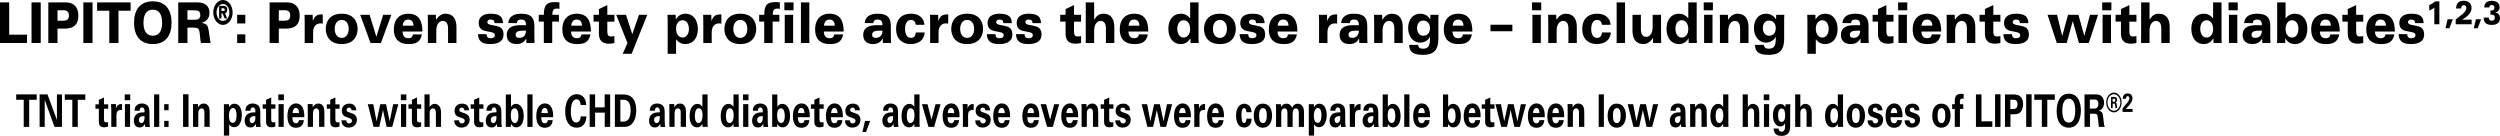 <?xml version="1.0" encoding="utf-8"?>
<!-- Generator: Adobe Illustrator 17.0.0, SVG Export Plug-In . SVG Version: 6.00 Build 0)  -->
<!DOCTYPE svg PUBLIC "-//W3C//DTD SVG 1.1//EN" "http://www.w3.org/Graphics/SVG/1.1/DTD/svg11.dtd">
<svg version="1.1" id="Layer_1" xmlns="http://www.w3.org/2000/svg" xmlns:xlink="http://www.w3.org/1999/xlink" x="0px" y="0px"
	 width="889.437px" height="48.332px" viewBox="0 0 889.437 48.332" enable-background="new 0 0 889.437 48.332"
	 xml:space="preserve">
<g>
	<g>
		<path d="M0,0.855h3.269v11.482h6.35v2.96H0V0.855z"/>
		<path d="M11.218,0.855h3.269v14.443h-3.269V0.855z"/>
		<path d="M17.192,0.855h6.272c2.521,0,4.42,1.44,4.42,4.741c0,2.901-1.416,4.581-4.794,4.581h-2.63v5.121h-3.269V0.855z
			 M20.461,7.376h2.008c1.229,0,2.055-0.4,2.055-1.84c0-1.24-0.639-1.88-1.806-1.88h-2.257V7.376z"/>
		<path d="M29.654,0.855h3.269v14.443h-3.269V0.855z"/>
		<path d="M38.882,3.816h-4.327v-2.96h11.923v2.96H42.15v11.482h-3.269V3.816z"/>
		<path d="M54.364,0.475c4.7,0,6.677,3.241,6.677,7.602s-1.977,7.602-6.677,7.602s-6.677-3.241-6.677-7.602
			S49.664,0.475,54.364,0.475z M54.364,12.718c2.49,0,3.315-2.101,3.315-4.641s-0.825-4.641-3.315-4.641s-3.315,2.1-3.315,4.641
			S51.874,12.718,54.364,12.718z"/>
		<path d="M63.417,0.855h6.863c2.708,0,4.249,1.26,4.249,3.781c0,1.84-1.167,3.121-2.848,3.5v0.04c0.949,0.08,1.836,0.36,2.21,1.26
			c0.544,1.32,0.606,4.361,1.073,5.861h-3.471c-0.357-1.4-0.311-3.481-0.622-4.481c-0.202-0.66-0.7-1-2.008-1h-2.179v5.481h-3.269
			V0.855z M66.686,7.017h2.599c1.494,0,1.977-0.6,1.977-1.7c0-1.4-0.855-1.661-2.428-1.661h-2.147V7.017z"/>
		<path d="M79.318,0c1.903,0,3.443,1.981,3.443,4.43s-1.54,4.43-3.443,4.43c-1.904,0-3.444-1.982-3.444-4.43S77.414,0,79.318,0z
			 M79.318,7.438c1.296,0,2.283-1.341,2.283-3.008s-0.987-3.008-2.283-3.008c-1.297,0-2.284,1.341-2.284,3.008
			S78.021,7.438,79.318,7.438z M77.958,2.063h1.351c0.988,0,1.55,0.327,1.55,1.422c0,0.863-0.417,1.189-0.779,1.236l0.726,1.842
			h-0.897l-0.698-1.784h-0.417v1.784h-0.834V2.063z M78.792,3.917h0.644c0.354,0,0.535-0.14,0.535-0.501
			c0-0.35-0.209-0.49-0.599-0.49h-0.58V3.917z"/>
		<path d="M84.38,5.256h2.896v3.081H84.38V5.256z M84.38,12.218h2.896v3.081H84.38V12.218z"/>
		<path d="M95.925,0.855h6.272c2.521,0,4.42,1.44,4.42,4.741c0,2.901-1.416,4.581-4.794,4.581h-2.63v5.121h-3.269V0.855z
			 M99.193,7.376h2.008c1.229,0,2.055-0.4,2.055-1.84c0-1.24-0.639-1.88-1.806-1.88h-2.257V7.376z"/>
		<path d="M108.403,7.316c0-0.64-0.016-1.38-0.063-2.06h2.896c0.046,0.72,0.062,1.44,0.062,2.16h0.031
			c0.731-1.92,1.541-2.3,3.502-2.3v3.281c-0.218-0.04-0.451-0.08-0.794-0.08c-1.603,0-2.646,1.16-2.646,3.181v3.801h-2.988V7.316z"
			/>
		<path d="M121.566,4.876c4.405,0,5.666,3.021,5.666,5.401s-1.261,5.401-5.666,5.401c-4.404,0-5.665-3.021-5.665-5.401
			S117.162,4.876,121.566,4.876z M121.566,13.478c1.401,0,2.49-1.14,2.49-3.201s-1.089-3.201-2.49-3.201
			c-1.4,0-2.49,1.14-2.49,3.201S120.166,13.478,121.566,13.478z"/>
		<path d="M135.523,15.298h-3.688l-3.688-10.042h3.362l2.381,7.841l2.428-7.841h2.896L135.523,15.298z"/>
		<path d="M143.209,11.217c0.063,1.561,0.778,2.381,2.039,2.381c1.307,0,1.541-0.68,1.696-1.36h3.175
			c-0.622,3.181-2.755,3.44-4.918,3.44c-2.708,0-5.074-1.28-5.074-5.241c0-3.881,2.351-5.562,5.027-5.562
			c3.813,0,5.121,2.42,5.136,6.341H143.209z M147.115,9.137c-0.031-1.641-0.871-2.181-1.93-2.181c-1.385,0-1.79,1.14-1.93,2.181
			H147.115z"/>
		<path d="M152.231,7.316c0-0.64-0.016-1.38-0.063-2.06h2.896c0.03,0.6,0.062,1.2,0.062,1.8h0.031
			c0.778-1.34,1.945-2.181,3.315-2.181c2.848,0,3.922,2.081,3.922,4.701v5.721h-2.988v-5.141c0-1.6-0.545-2.721-1.898-2.721
			c-1.229,0-2.288,1.22-2.288,3.441v4.421h-2.988V7.316z"/>
		<path d="M173.144,12.158c0,0.54,0.14,0.9,0.374,1.14c0.233,0.24,0.591,0.3,0.98,0.3c0.622,0,1.556-0.12,1.556-1.101
			c0-0.7-0.7-0.94-1.307-1.06l-2.07-0.42c-1.494-0.3-2.366-1.22-2.366-2.781c0-2.86,2.553-3.361,4.265-3.361
			c3.394,0,4.312,1.26,4.374,3.361h-2.988c-0.047-0.54-0.203-0.86-0.39-1.02c-0.218-0.18-0.685-0.26-1.058-0.26
			c-0.483,0-1.121,0.26-1.121,0.88c0,0.72,0.731,0.9,1.369,1.04l2.023,0.42c1.713,0.36,2.351,1.34,2.351,3.001
			c0,3.061-3.02,3.38-4.747,3.38c-3.906,0-4.218-2.04-4.327-3.521H173.144z"/>
		<path d="M180.828,8.217c0.155-2.621,2.443-3.341,4.498-3.341c3.051,0,4.793,0.94,4.793,4.341v3.841c0,0.74,0.016,1.5,0.063,2.24
			h-2.895c-0.031-0.34-0.063-1.08-0.063-1.62h-0.031c-0.716,1.52-2.055,2-3.377,2c-2.226,0-3.533-1.16-3.533-3.261
			c0-2.38,1.743-3.46,4.669-3.46h2.179c0-1.601-0.575-2-1.758-2c-1.105,0-1.448,0.56-1.464,1.26H180.828z M185.887,10.917
			c-2.008,0-2.429,0.68-2.429,1.52c0,0.621,0.451,1.041,1.292,1.041c1.945,0,2.381-1.521,2.381-2.561H185.887z"/>
		<path d="M193.478,7.697h-1.805v-2.44h1.805c0-3.881,1.386-4.521,4.249-4.521c0.327,0,0.98,0.06,1.308,0.12v2.28
			c-0.233-0.04-0.514-0.08-0.81-0.08c-1.151,0-1.712,0.34-1.712,2.201h2.351v2.44h-2.397v7.602h-2.988V7.697z"/>
		<path d="M203.156,11.217c0.063,1.561,0.778,2.381,2.039,2.381c1.307,0,1.541-0.68,1.696-1.36h3.175
			c-0.622,3.181-2.755,3.44-4.918,3.44c-2.708,0-5.074-1.28-5.074-5.241c0-3.881,2.351-5.562,5.027-5.562
			c3.813,0,5.121,2.42,5.136,6.341H203.156z M207.063,9.137c-0.031-1.641-0.871-2.181-1.93-2.181c-1.385,0-1.79,1.14-1.93,2.181
			H207.063z"/>
		<path d="M211.168,5.256h1.914V3.216l2.988-1.4v3.441h2.521v2.44h-2.521v3.141c0,1.4,0.141,2.141,1.339,2.141
			c0.28,0,0.716-0.04,1.183-0.12v2.44c-0.28,0.06-1.074,0.24-2.008,0.24c-2.288,0-3.502-1.141-3.502-3.581V7.697h-1.914V5.256z"/>
		<path d="M223.242,15.298l-4.016-10.042h3.486l2.241,6.901l2.396-6.901h2.942l-5.572,13.883h-3.175L223.242,15.298z"/>
		<path d="M237.54,6.917c0-0.62-0.016-1.12-0.063-1.66h2.896c0.046,0.56,0.062,1.1,0.062,1.66c0.686-1.04,1.557-2.041,3.502-2.041
			c2.475,0,4.343,2.021,4.343,5.461c0,3.321-1.806,5.341-4.42,5.341c-1.729,0-2.725-0.9-3.331-1.7v5.161h-2.988V6.917z
			 M242.848,7.197c-1.354,0-2.319,1.22-2.319,3c0,1.94,0.965,3.161,2.319,3.161c1.322,0,2.257-1.26,2.257-3.021
			C245.104,8.717,244.388,7.197,242.848,7.197z"/>
		<path d="M250.22,7.316c0-0.64-0.016-1.38-0.063-2.06h2.896c0.046,0.72,0.062,1.44,0.062,2.16h0.031
			c0.731-1.92,1.541-2.3,3.502-2.3v3.281c-0.218-0.04-0.451-0.08-0.794-0.08c-1.603,0-2.646,1.16-2.646,3.181v3.801h-2.988V7.316z"
			/>
		<path d="M263.385,4.876c4.404,0,5.665,3.021,5.665,5.401s-1.261,5.401-5.665,5.401c-4.405,0-5.666-3.021-5.666-5.401
			S258.979,4.876,263.385,4.876z M263.385,13.478c1.4,0,2.49-1.14,2.49-3.201s-1.09-3.201-2.49-3.201c-1.401,0-2.49,1.14-2.49,3.201
			S261.983,13.478,263.385,13.478z"/>
		<path d="M271.894,7.697h-1.805v-2.44h1.805c0-3.881,1.386-4.521,4.249-4.521c0.327,0,0.98,0.06,1.308,0.12v2.28
			c-0.233-0.04-0.514-0.08-0.81-0.08c-1.151,0-1.712,0.34-1.712,2.201h2.351v2.44h-2.397v7.602h-2.988V7.697z M279.054,0.855h3.268
			v2.8h-3.268V0.855z M279.193,5.256h2.988v10.042h-2.988V5.256z"/>
		<path d="M284.946,0.855h2.988v14.443h-2.988V0.855z"/>
		<path d="M293.085,11.217c0.063,1.561,0.778,2.381,2.039,2.381c1.307,0,1.54-0.68,1.696-1.36h3.175
			c-0.622,3.181-2.755,3.44-4.918,3.44c-2.708,0-5.074-1.28-5.074-5.241c0-3.881,2.351-5.562,5.027-5.562
			c3.813,0,5.12,2.42,5.136,6.341H293.085z M296.991,9.137c-0.031-1.641-0.871-2.181-1.93-2.181c-1.386,0-1.79,1.14-1.93,2.181
			H296.991z"/>
		<path d="M307.647,8.217c0.155-2.621,2.443-3.341,4.498-3.341c3.05,0,4.794,0.94,4.794,4.341v3.841c0,0.74,0.015,1.5,0.062,2.24
			h-2.895c-0.031-0.34-0.063-1.08-0.063-1.62h-0.031c-0.716,1.52-2.054,2-3.377,2c-2.226,0-3.533-1.16-3.533-3.261
			c0-2.38,1.743-3.46,4.669-3.46h2.18c0-1.601-0.576-2-1.759-2c-1.105,0-1.448,0.56-1.464,1.26H307.647z M312.705,10.917
			c-2.007,0-2.428,0.68-2.428,1.52c0,0.621,0.451,1.041,1.292,1.041c1.945,0,2.382-1.521,2.382-2.561H312.705z"/>
		<path d="M328.981,11.538c-0.279,3.261-2.801,4.141-5.104,4.141c-2.319,0-5.059-1.36-5.059-5.361c0-4.021,2.553-5.441,5.261-5.441
			c2.133,0,4.529,0.84,4.81,3.941h-3.082c-0.171-1.24-0.763-1.74-1.728-1.74c-1.339,0-2.085,1.34-2.085,3.181
			c0,1.76,0.622,3.221,2.085,3.221c0.98,0,1.696-0.64,1.728-1.94H328.981z"/>
		<path d="M330.923,7.316c0-0.64-0.016-1.38-0.063-2.06h2.896c0.046,0.72,0.062,1.44,0.062,2.16h0.031
			c0.731-1.92,1.541-2.3,3.502-2.3v3.281c-0.218-0.04-0.451-0.08-0.794-0.08c-1.603,0-2.646,1.16-2.646,3.181v3.801h-2.988V7.316z"
			/>
		<path d="M344.088,4.876c4.404,0,5.665,3.021,5.665,5.401s-1.261,5.401-5.665,5.401c-4.405,0-5.666-3.021-5.666-5.401
			S339.683,4.876,344.088,4.876z M344.088,13.478c1.4,0,2.49-1.14,2.49-3.201s-1.09-3.201-2.49-3.201c-1.401,0-2.49,1.14-2.49,3.201
			S342.687,13.478,344.088,13.478z"/>
		<path d="M354.169,12.158c0,0.54,0.14,0.9,0.374,1.14c0.233,0.24,0.591,0.3,0.98,0.3c0.622,0,1.556-0.12,1.556-1.101
			c0-0.7-0.7-0.94-1.307-1.06l-2.07-0.42c-1.494-0.3-2.366-1.22-2.366-2.781c0-2.86,2.553-3.361,4.265-3.361
			c3.394,0,4.312,1.26,4.374,3.361h-2.988c-0.047-0.54-0.203-0.86-0.39-1.02c-0.218-0.18-0.685-0.26-1.058-0.26
			c-0.483,0-1.121,0.26-1.121,0.88c0,0.72,0.731,0.9,1.369,1.04l2.023,0.42c1.713,0.36,2.351,1.34,2.351,3.001
			c0,3.061-3.02,3.38-4.747,3.38c-3.906,0-4.218-2.04-4.327-3.521H354.169z"/>
		<path d="M364.546,12.158c0,0.54,0.14,0.9,0.374,1.14c0.233,0.24,0.591,0.3,0.98,0.3c0.622,0,1.556-0.12,1.556-1.101
			c0-0.7-0.7-0.94-1.307-1.06l-2.07-0.42c-1.494-0.3-2.366-1.22-2.366-2.781c0-2.86,2.553-3.361,4.265-3.361
			c3.394,0,4.312,1.26,4.374,3.361h-2.988c-0.047-0.54-0.203-0.86-0.39-1.02c-0.218-0.18-0.685-0.26-1.058-0.26
			c-0.483,0-1.121,0.26-1.121,0.88c0,0.72,0.731,0.9,1.369,1.04l2.023,0.42c1.713,0.36,2.351,1.34,2.351,3.001
			c0,3.061-3.02,3.38-4.747,3.38c-3.906,0-4.218-2.04-4.327-3.521H364.546z"/>
		<path d="M377.194,5.256h1.914V3.216l2.988-1.4v3.441h2.521v2.44h-2.521v3.141c0,1.4,0.141,2.141,1.339,2.141
			c0.28,0,0.716-0.04,1.183-0.12v2.44c-0.28,0.06-1.073,0.24-2.008,0.24c-2.288,0-3.502-1.141-3.502-3.581V7.697h-1.914V5.256z"/>
		<path d="M386.281,0.855h2.988v6.121c0.965-1.46,1.852-2.101,3.3-2.101c2.801,0,3.875,2.081,3.875,4.701v5.721h-2.988v-5.141
			c0-1.6-0.545-2.721-1.898-2.721c-1.229,0-2.288,1.22-2.288,3.441v4.421h-2.988V0.855z"/>
		<path d="M401.467,11.217c0.063,1.561,0.778,2.381,2.039,2.381c1.307,0,1.541-0.68,1.696-1.36h3.175
			c-0.622,3.181-2.755,3.44-4.918,3.44c-2.708,0-5.074-1.28-5.074-5.241c0-3.881,2.351-5.562,5.027-5.562
			c3.813,0,5.121,2.42,5.136,6.341H401.467z M405.373,9.137c-0.031-1.641-0.871-2.181-1.93-2.181c-1.385,0-1.79,1.14-1.93,2.181
			H405.373z"/>
		<path d="M426.41,13.638c0,0.62,0.016,1.12,0.063,1.66h-2.895c-0.047-0.56-0.063-1.1-0.063-1.66c-0.686,1.04-1.557,2.04-3.502,2.04
			c-2.475,0-4.343-2.02-4.343-5.461c0-3.321,1.806-5.341,4.421-5.341c1.728,0,2.724,0.9,3.33,1.701V0.855h2.988V13.638z
			 M421.103,13.358c1.354,0,2.319-1.22,2.319-3c0-1.94-0.965-3.161-2.319-3.161c-1.322,0-2.257,1.26-2.257,3.021
			C418.846,11.837,419.563,13.358,421.103,13.358z"/>
		<path d="M434.016,4.876c4.405,0,5.666,3.021,5.666,5.401s-1.261,5.401-5.666,5.401c-4.404,0-5.665-3.021-5.665-5.401
			S429.611,4.876,434.016,4.876z M434.016,13.478c1.401,0,2.49-1.14,2.49-3.201s-1.089-3.201-2.49-3.201
			c-1.4,0-2.49,1.14-2.49,3.201S432.615,13.478,434.016,13.478z"/>
		<path d="M444.098,12.158c0,0.54,0.14,0.9,0.373,1.14c0.234,0.24,0.592,0.3,0.981,0.3c0.622,0,1.556-0.12,1.556-1.101
			c0-0.7-0.7-0.94-1.307-1.06l-2.07-0.42c-1.494-0.3-2.366-1.22-2.366-2.781c0-2.86,2.553-3.361,4.265-3.361
			c3.394,0,4.312,1.26,4.374,3.361h-2.988c-0.047-0.54-0.202-0.86-0.39-1.02c-0.218-0.18-0.685-0.26-1.059-0.26
			c-0.482,0-1.12,0.26-1.12,0.88c0,0.72,0.731,0.9,1.37,1.04l2.022,0.42c1.712,0.36,2.351,1.34,2.351,3.001
			c0,3.061-3.02,3.38-4.747,3.38c-3.906,0-4.218-2.04-4.327-3.521H444.098z"/>
		<path d="M454.507,11.217c0.063,1.561,0.778,2.381,2.039,2.381c1.307,0,1.54-0.68,1.696-1.36h3.175
			c-0.622,3.181-2.755,3.44-4.918,3.44c-2.708,0-5.074-1.28-5.074-5.241c0-3.881,2.351-5.562,5.027-5.562
			c3.813,0,5.12,2.42,5.136,6.341H454.507z M458.413,9.137c-0.031-1.641-0.871-2.181-1.93-2.181c-1.386,0-1.79,1.14-1.93,2.181
			H458.413z"/>
		<path d="M469.286,7.316c0-0.64-0.016-1.38-0.063-2.06h2.896c0.046,0.72,0.062,1.44,0.062,2.16h0.031
			c0.731-1.92,1.541-2.3,3.502-2.3v3.281c-0.218-0.04-0.451-0.08-0.794-0.08c-1.603,0-2.646,1.16-2.646,3.181v3.801h-2.988V7.316z"
			/>
		<path d="M477.144,8.217c0.155-2.621,2.443-3.341,4.498-3.341c3.05,0,4.794,0.94,4.794,4.341v3.841c0,0.74,0.015,1.5,0.062,2.24
			h-2.895c-0.031-0.34-0.063-1.08-0.063-1.62h-0.031c-0.716,1.52-2.054,2-3.377,2c-2.226,0-3.533-1.16-3.533-3.261
			c0-2.38,1.743-3.46,4.669-3.46h2.18c0-1.601-0.576-2-1.759-2c-1.105,0-1.448,0.56-1.464,1.26H477.144z M482.201,10.917
			c-2.007,0-2.428,0.68-2.428,1.52c0,0.621,0.451,1.041,1.292,1.041c1.945,0,2.382-1.521,2.382-2.561H482.201z"/>
		<path d="M488.891,7.316c0-0.64-0.016-1.38-0.063-2.06h2.896c0.03,0.6,0.062,1.2,0.062,1.8h0.031
			c0.778-1.34,1.945-2.181,3.315-2.181c2.848,0,3.922,2.081,3.922,4.701v5.721h-2.988v-5.141c0-1.6-0.545-2.721-1.898-2.721
			c-1.229,0-2.288,1.22-2.288,3.441v4.421h-2.988V7.316z"/>
		<path d="M508.745,13.118h-0.031c-0.7,1.44-2.163,2.041-3.486,2.041c-2.506,0-4.249-2.26-4.249-5.141
			c0-3.181,1.759-5.141,4.312-5.141c1.557,0,2.739,0.7,3.518,1.98h0.031c0-0.62,0.016-1.16,0.062-1.6h2.896
			c-0.031,0.4-0.063,1.02-0.063,1.6v6.921c0,4.721-2.319,5.741-5.618,5.741c-4.265,0-4.67-1.86-4.794-3.561h3.175
			c0.094,0.6,0.312,0.94,0.623,1.12c0.326,0.2,0.716,0.24,1.136,0.24c1.665,0,2.49-0.74,2.49-3.421V13.118z M506.41,12.718
			c1.494,0,2.335-1.12,2.335-2.701c0-1.7-1.043-2.701-2.365-2.701c-1.448,0-2.226,1.141-2.226,2.701
			C504.154,11.558,504.994,12.718,506.41,12.718z"/>
		<path d="M516.757,11.217c0.063,1.561,0.778,2.381,2.039,2.381c1.307,0,1.54-0.68,1.696-1.36h3.175
			c-0.622,3.181-2.755,3.44-4.918,3.44c-2.708,0-5.074-1.28-5.074-5.241c0-3.881,2.351-5.562,5.027-5.562
			c3.813,0,5.12,2.42,5.136,6.341H516.757z M520.663,9.137c-0.031-1.641-0.871-2.181-1.93-2.181c-1.386,0-1.79,1.14-1.93,2.181
			H520.663z"/>
		<path d="M530.275,8.797h7.782v2.321h-7.782V8.797z"/>
		<path d="M548.325,3.656h-3.269v-2.8h3.269V3.656z M545.196,5.256h2.988v10.042h-2.988V5.256z"/>
		<path d="M550.829,7.316c0-0.64-0.016-1.38-0.063-2.06h2.896c0.03,0.6,0.062,1.2,0.062,1.8h0.031
			c0.778-1.34,1.945-2.181,3.315-2.181c2.848,0,3.922,2.081,3.922,4.701v5.721h-2.988v-5.141c0-1.6-0.545-2.721-1.898-2.721
			c-1.229,0-2.288,1.22-2.288,3.441v4.421h-2.988V7.316z"/>
		<path d="M573.097,11.538c-0.279,3.261-2.801,4.141-5.104,4.141c-2.319,0-5.059-1.36-5.059-5.361c0-4.021,2.553-5.441,5.261-5.441
			c2.133,0,4.529,0.84,4.81,3.941h-3.082c-0.171-1.24-0.763-1.74-1.728-1.74c-1.339,0-2.085,1.34-2.085,3.181
			c0,1.76,0.622,3.221,2.085,3.221c0.98,0,1.696-0.64,1.728-1.94H573.097z"/>
		<path d="M575.162,0.855h2.988v14.443h-2.988V0.855z"/>
		<path d="M590.958,13.238c0,0.64,0.016,1.38,0.063,2.061h-2.896c-0.03-0.6-0.062-1.2-0.062-1.8h-0.031
			c-0.778,1.34-1.945,2.18-3.315,2.18c-2.848,0-3.922-2.08-3.922-4.701V5.256h2.988v5.141c0,1.6,0.545,2.72,1.898,2.72
			c1.229,0,2.288-1.22,2.288-3.44V5.256h2.988V13.238z"/>
		<path d="M603.639,13.638c0,0.62,0.016,1.12,0.063,1.66h-2.895c-0.047-0.56-0.063-1.1-0.063-1.66
			c-0.686,1.04-1.557,2.04-3.502,2.04c-2.475,0-4.343-2.02-4.343-5.461c0-3.321,1.806-5.341,4.421-5.341
			c1.728,0,2.724,0.9,3.33,1.701V0.855h2.988V13.638z M598.331,13.358c1.354,0,2.319-1.22,2.319-3c0-1.94-0.965-3.161-2.319-3.161
			c-1.322,0-2.257,1.26-2.257,3.021C596.074,11.837,596.791,13.358,598.331,13.358z"/>
		<path d="M609.408,3.656h-3.269v-2.8h3.269V3.656z M606.279,5.256h2.988v10.042h-2.988V5.256z"/>
		<path d="M611.912,7.316c0-0.64-0.016-1.38-0.063-2.06h2.896c0.03,0.6,0.062,1.2,0.062,1.8h0.031
			c0.778-1.34,1.945-2.181,3.315-2.181c2.848,0,3.922,2.081,3.922,4.701v5.721h-2.988v-5.141c0-1.6-0.545-2.721-1.898-2.721
			c-1.229,0-2.288,1.22-2.288,3.441v4.421h-2.988V7.316z"/>
		<path d="M631.768,13.118h-0.031c-0.7,1.44-2.163,2.041-3.486,2.041c-2.506,0-4.249-2.26-4.249-5.141
			c0-3.181,1.759-5.141,4.312-5.141c1.557,0,2.739,0.7,3.518,1.98h0.031c0-0.62,0.016-1.16,0.063-1.6h2.895
			c-0.031,0.4-0.063,1.02-0.063,1.6v6.921c0,4.721-2.319,5.741-5.618,5.741c-4.265,0-4.67-1.86-4.794-3.561h3.175
			c0.094,0.6,0.312,0.94,0.623,1.12c0.326,0.2,0.716,0.24,1.136,0.24c1.665,0,2.49-0.74,2.49-3.421V13.118z M629.434,12.718
			c1.494,0,2.334-1.12,2.334-2.701c0-1.7-1.043-2.701-2.365-2.701c-1.448,0-2.226,1.141-2.226,2.701
			C627.177,11.558,628.017,12.718,629.434,12.718z"/>
		<path d="M643.029,6.917c0-0.62-0.016-1.12-0.063-1.66h2.896c0.046,0.56,0.062,1.1,0.062,1.66c0.686-1.04,1.557-2.041,3.502-2.041
			c2.475,0,4.343,2.021,4.343,5.461c0,3.321-1.806,5.341-4.42,5.341c-1.728,0-2.724-0.9-3.331-1.7v5.161h-2.988V6.917z
			 M648.337,7.197c-1.354,0-2.319,1.22-2.319,3c0,1.94,0.965,3.161,2.319,3.161c1.322,0,2.257-1.26,2.257-3.021
			C650.594,8.717,649.877,7.197,648.337,7.197z"/>
		<path d="M655.492,8.217c0.155-2.621,2.443-3.341,4.498-3.341c3.051,0,4.793,0.94,4.793,4.341v3.841c0,0.74,0.016,1.5,0.063,2.24
			h-2.895c-0.031-0.34-0.063-1.08-0.063-1.62h-0.031c-0.716,1.52-2.055,2-3.377,2c-2.226,0-3.533-1.16-3.533-3.261
			c0-2.38,1.743-3.46,4.669-3.46h2.179c0-1.601-0.575-2-1.758-2c-1.105,0-1.448,0.56-1.464,1.26H655.492z M660.551,10.917
			c-2.008,0-2.429,0.68-2.429,1.52c0,0.621,0.451,1.041,1.292,1.041c1.945,0,2.381-1.521,2.381-2.561H660.551z"/>
		<path d="M666.227,5.256h1.914V3.216l2.988-1.4v3.441h2.521v2.44h-2.521v3.141c0,1.4,0.141,2.141,1.339,2.141
			c0.28,0,0.716-0.04,1.183-0.12v2.44c-0.28,0.06-1.074,0.24-2.008,0.24c-2.288,0-3.502-1.141-3.502-3.581V7.697h-1.914V5.256z"/>
		<path d="M678.566,3.656h-3.269v-2.8h3.269V3.656z M675.438,5.256h2.988v10.042h-2.988V5.256z"/>
		<path d="M683.576,11.217c0.063,1.561,0.778,2.381,2.039,2.381c1.307,0,1.541-0.68,1.696-1.36h3.175
			c-0.622,3.181-2.755,3.44-4.918,3.44c-2.708,0-5.074-1.28-5.074-5.241c0-3.881,2.351-5.562,5.027-5.562
			c3.813,0,5.121,2.42,5.136,6.341H683.576z M687.482,9.137c-0.031-1.641-0.871-2.181-1.93-2.181c-1.385,0-1.79,1.14-1.93,2.181
			H687.482z"/>
		<path d="M692.6,7.316c0-0.64-0.016-1.38-0.063-2.06h2.896c0.03,0.6,0.062,1.2,0.062,1.8h0.031c0.778-1.34,1.945-2.181,3.315-2.181
			c2.848,0,3.922,2.081,3.922,4.701v5.721h-2.988v-5.141c0-1.6-0.545-2.721-1.898-2.721c-1.229,0-2.288,1.22-2.288,3.441v4.421
			H692.6V7.316z"/>
		<path d="M704.268,5.256h1.914V3.216l2.988-1.4v3.441h2.521v2.44h-2.521v3.141c0,1.4,0.141,2.141,1.339,2.141
			c0.28,0,0.716-0.04,1.183-0.12v2.44c-0.28,0.06-1.074,0.24-2.008,0.24c-2.288,0-3.502-1.141-3.502-3.581V7.697h-1.914V5.256z"/>
		<path d="M715.829,12.158c0,0.54,0.14,0.9,0.374,1.14c0.233,0.24,0.591,0.3,0.98,0.3c0.622,0,1.556-0.12,1.556-1.101
			c0-0.7-0.7-0.94-1.307-1.06l-2.07-0.42c-1.494-0.3-2.366-1.22-2.366-2.781c0-2.86,2.553-3.361,4.265-3.361
			c3.394,0,4.312,1.26,4.374,3.361h-2.988c-0.047-0.54-0.203-0.86-0.39-1.02c-0.218-0.18-0.685-0.26-1.058-0.26
			c-0.483,0-1.121,0.26-1.121,0.88c0,0.72,0.731,0.9,1.369,1.04l2.023,0.42c1.713,0.36,2.351,1.34,2.351,3.001
			c0,3.061-3.02,3.38-4.747,3.38c-3.906,0-4.218-2.04-4.327-3.521H715.829z"/>
		<path d="M743.139,15.298h-3.502l-2.179-7.722h-0.031l-2.163,7.722h-3.502l-3.3-10.042h3.362l1.852,7.481h0.031l2.055-7.481h3.688
			l2.086,7.481h0.03l2.008-7.481h2.864L743.139,15.298z"/>
		<path d="M751.179,3.656h-3.269v-2.8h3.269V3.656z M748.05,5.256h2.988v10.042h-2.988V5.256z"/>
		<path d="M752.671,5.256h1.914V3.216l2.988-1.4v3.441h2.521v2.44h-2.521v3.141c0,1.4,0.141,2.141,1.339,2.141
			c0.28,0,0.716-0.04,1.183-0.12v2.44c-0.28,0.06-1.073,0.24-2.008,0.24c-2.288,0-3.502-1.141-3.502-3.581V7.697h-1.914V5.256z"/>
		<path d="M761.758,0.855h2.988v6.121c0.965-1.46,1.852-2.101,3.3-2.101c2.801,0,3.875,2.081,3.875,4.701v5.721h-2.988v-5.141
			c0-1.6-0.545-2.721-1.898-2.721c-1.229,0-2.288,1.22-2.288,3.441v4.421h-2.988V0.855z"/>
		<path d="M790.357,13.638c0,0.62,0.016,1.12,0.063,1.66h-2.895c-0.047-0.56-0.063-1.1-0.063-1.66
			c-0.686,1.04-1.557,2.04-3.502,2.04c-2.475,0-4.343-2.02-4.343-5.461c0-3.321,1.806-5.341,4.421-5.341
			c1.728,0,2.724,0.9,3.33,1.701V0.855h2.988V13.638z M785.05,13.358c1.354,0,2.319-1.22,2.319-3c0-1.94-0.965-3.161-2.319-3.161
			c-1.322,0-2.257,1.26-2.257,3.021C782.793,11.837,783.51,13.358,785.05,13.358z"/>
		<path d="M796.128,3.656h-3.269v-2.8h3.269V3.656z M792.999,5.256h2.988v10.042h-2.988V5.256z"/>
		<path d="M798.414,8.217c0.155-2.621,2.443-3.341,4.498-3.341c3.051,0,4.793,0.94,4.793,4.341v3.841c0,0.74,0.016,1.5,0.063,2.24
			h-2.895c-0.031-0.34-0.063-1.08-0.063-1.62h-0.031c-0.716,1.52-2.055,2-3.377,2c-2.226,0-3.533-1.16-3.533-3.261
			c0-2.38,1.743-3.46,4.669-3.46h2.179c0-1.601-0.575-2-1.758-2c-1.105,0-1.448,0.56-1.464,1.26H798.414z M803.473,10.917
			c-2.008,0-2.429,0.68-2.429,1.52c0,0.621,0.451,1.041,1.292,1.041c1.945,0,2.381-1.521,2.381-2.561H803.473z"/>
		<path d="M810.16,0.855h2.988v5.721c0.607-0.8,1.604-1.701,3.331-1.701c2.614,0,4.42,2.021,4.42,5.341
			c0,3.441-1.868,5.461-4.343,5.461c-1.945,0-2.816-1-3.502-2.04c0,0.56-0.016,1.1-0.062,1.66h-2.896
			c0.047-0.54,0.063-1.04,0.063-1.66V0.855z M815.468,7.197c-1.354,0-2.319,1.22-2.319,3.161c0,1.78,0.965,3,2.319,3
			c1.54,0,2.257-1.521,2.257-3.141C817.725,8.457,816.79,7.197,815.468,7.197z"/>
		<path d="M825.347,11.217c0.063,1.561,0.778,2.381,2.039,2.381c1.307,0,1.54-0.68,1.696-1.36h3.175
			c-0.622,3.181-2.755,3.44-4.918,3.44c-2.708,0-5.074-1.28-5.074-5.241c0-3.881,2.351-5.562,5.027-5.562
			c3.813,0,5.12,2.42,5.136,6.341H825.347z M829.253,9.137c-0.031-1.641-0.871-2.181-1.93-2.181c-1.386,0-1.79,1.14-1.93,2.181
			H829.253z"/>
		<path d="M833.358,5.256h1.914V3.216l2.988-1.4v3.441h2.521v2.44h-2.521v3.141c0,1.4,0.141,2.141,1.339,2.141
			c0.28,0,0.716-0.04,1.183-0.12v2.44c-0.28,0.06-1.073,0.24-2.008,0.24c-2.288,0-3.502-1.141-3.502-3.581V7.697h-1.914V5.256z"/>
		<path d="M844.95,11.217c0.063,1.561,0.778,2.381,2.039,2.381c1.307,0,1.54-0.68,1.696-1.36h3.175
			c-0.622,3.181-2.755,3.44-4.918,3.44c-2.708,0-5.074-1.28-5.074-5.241c0-3.881,2.351-5.562,5.027-5.562
			c3.813,0,5.12,2.42,5.136,6.341H844.95z M848.856,9.137c-0.031-1.641-0.871-2.181-1.93-2.181c-1.386,0-1.79,1.14-1.93,2.181
			H848.856z"/>
		<path d="M856.448,12.158c0,0.54,0.14,0.9,0.374,1.14c0.233,0.24,0.591,0.3,0.98,0.3c0.622,0,1.556-0.12,1.556-1.101
			c0-0.7-0.7-0.94-1.307-1.06l-2.07-0.42c-1.494-0.3-2.366-1.22-2.366-2.781c0-2.86,2.553-3.361,4.265-3.361
			c3.394,0,4.312,1.26,4.374,3.361h-2.988c-0.047-0.54-0.203-0.86-0.39-1.02c-0.218-0.18-0.685-0.26-1.058-0.26
			c-0.483,0-1.121,0.26-1.121,0.88c0,0.72,0.731,0.9,1.369,1.04l2.023,0.42c1.713,0.36,2.351,1.34,2.351,3.001
			c0,3.061-3.02,3.38-4.747,3.38c-3.906,0-4.218-2.04-4.327-3.521H856.448z"/>
		<path d="M866.073,2.693c-0.662,0.548-1.052,0.734-1.804,1.038V1.784c0.779-0.292,1.586-0.875,2.111-1.283h1.486v8.137h-1.794
			V2.693z"/>
		<path d="M870.809,6.843h1.85l-1.224,3.206h-1.396L870.809,6.843z"/>
		<path d="M873.676,6.913c1.677-1.352,3.798-2.588,3.798-4.045c0-0.676-0.417-1.026-0.879-1.026c-0.698,0-0.952,0.501-0.979,1.177
			h-1.794c0-1.923,1.051-2.739,2.683-2.739c1.73,0,2.818,0.933,2.818,2.6c0,2.005-2.193,3.474-3.371,4.104v0.023h3.398v1.632h-5.674
			V6.913z"/>
		<path d="M880.877,6.843h1.85l-1.224,3.206h-1.396L880.877,6.843z"/>
		<path d="M886.028,3.719h0.398c0.853,0,1.024-0.618,1.024-0.979c0-0.723-0.48-0.967-0.961-0.967c-0.362,0-0.815,0.256-0.87,0.874
			h-1.794c0.063-1.877,1.368-2.366,2.683-2.366c1.994,0,2.791,1.096,2.791,2.261c0,1.119-0.534,1.632-1.531,1.9v0.023
			c0.915,0.082,1.668,0.734,1.668,1.97c0,1.83-1.405,2.425-2.892,2.425c-1.723,0-2.909-0.583-2.928-2.611h1.849
			c0,0.816,0.463,1.119,1.043,1.119c0.517,0,1.078-0.269,1.078-1.084c0-0.886-0.589-1.072-1.169-1.072h-0.39V3.719z"/>
	</g>
	<g>
		<g>
			<path d="M8.439,35.495H5.763v-1.921h7.296v1.921h-2.677v9.652H8.439V35.495z"/>
			<path d="M14.09,33.574h2.789l3.374,9.108v-9.108h1.793v11.573h-2.652l-3.486-9.604v9.604H14.09V33.574z"/>
			<path d="M25.729,35.495h-2.677v-1.921h7.296v1.921h-2.677v9.652h-1.942V35.495z"/>
			<path d="M38.45,45.035c-0.598,0.208-1.134,0.256-1.433,0.256c-1.854,0-1.854-1.504-1.854-2.177V38.68h-1.208v-1.568h1.208v-1.585
				l1.83-0.864v2.449h1.494v1.568h-1.494v3.649c0.012,0.736,0.012,1.201,0.834,1.201c0.273,0,0.398-0.016,0.623-0.048V45.035z"/>
			<path d="M39.594,39.048c0-0.384-0.05-1.552-0.087-2.017h1.73l0.037,1.553c0.236-0.688,0.647-1.665,2.142-1.569v2.129
				c-1.868-0.224-1.979,1.008-1.979,2.017v3.986h-1.843V39.048z"/>
			<path d="M44.373,33.59h1.968v2.065h-1.968V33.59z M44.436,37.048h1.843v8.099h-1.843V37.048z"/>
			<path d="M51.668,45.147c-0.063-0.496-0.063-0.864-0.063-1.104c-0.697,1.296-1.531,1.296-1.88,1.296
				c-0.909,0-1.32-0.336-1.568-0.64c-0.374-0.48-0.549-1.136-0.549-1.777c0-0.64,0.175-1.825,1.333-2.513
				c0.771-0.448,1.88-0.448,2.49-0.448c0-0.528-0.013-0.784-0.087-1.072c-0.162-0.592-0.648-0.672-0.822-0.672
				c-0.262,0-0.535,0.144-0.697,0.448c-0.137,0.272-0.137,0.528-0.137,0.72h-1.806c0.013-0.432,0.05-1.297,0.71-1.905
				c0.572-0.528,1.307-0.656,1.904-0.656c0.523,0,1.619,0.112,2.242,1.041c0.423,0.656,0.436,1.616,0.436,1.984l0.012,3.25
				c0,0.688,0.038,1.376,0.15,2.049H51.668z M49.401,42.65c0,0.544,0.287,1.152,0.896,1.152c0.337,0,0.61-0.208,0.785-0.464
				c0.323-0.512,0.349-1.137,0.349-2.001C50.249,41.209,49.401,41.689,49.401,42.65z"/>
			<path d="M54.816,33.574h1.843v11.573h-1.843V33.574z"/>
			<path d="M58.413,37.063h1.568v2.161h-1.568V37.063z M58.413,43.002h1.568v2.145h-1.568V43.002z"/>
			<path d="M65.135,33.542h1.93v11.604h-1.93V33.542z"/>
			<path d="M68.682,38.504c0-0.032,0-0.913-0.037-1.473h1.769l0.049,1.216c0.175-0.368,0.673-1.408,2.043-1.408
				c1.232,0,1.755,0.96,1.917,1.521c0.137,0.496,0.175,0.912,0.175,2.417v4.37h-1.881v-5.026c0-0.336,0-0.625-0.1-0.88
				c-0.137-0.352-0.423-0.688-0.896-0.688c-0.398,0-0.76,0.24-0.959,0.625c-0.111,0.208-0.224,0.608-0.224,1.232v4.738h-1.855
				V38.504z"/>
			<path d="M81.453,37.063l0.05,1.153c0.572-1.297,1.619-1.313,1.918-1.313c1.631,0,2.614,1.568,2.614,4.034
				c0,2.289-0.921,4.321-2.739,4.321c-1.133,0-1.594-0.768-1.756-1.04v4.034h-1.88V37.063H81.453z M84.167,41.033
				c0-0.96-0.187-2.609-1.27-2.609c-0.598,0-1.444,0.576-1.444,2.753c0,0.48,0.013,2.529,1.37,2.529
				C83.694,43.707,84.167,42.634,84.167,41.033z"/>
			<path d="M91.1,45.147c-0.063-0.496-0.063-0.864-0.063-1.104c-0.697,1.296-1.531,1.296-1.88,1.296c-0.909,0-1.32-0.336-1.568-0.64
				c-0.374-0.48-0.549-1.136-0.549-1.777c0-0.64,0.175-1.825,1.333-2.513c0.771-0.448,1.88-0.448,2.49-0.448
				c0-0.528-0.013-0.784-0.087-1.072c-0.162-0.592-0.648-0.672-0.822-0.672c-0.262,0-0.535,0.144-0.697,0.448
				c-0.137,0.272-0.137,0.528-0.137,0.72h-1.806c0.013-0.432,0.05-1.297,0.71-1.905c0.572-0.528,1.307-0.656,1.904-0.656
				c0.523,0,1.619,0.112,2.242,1.041c0.423,0.656,0.436,1.616,0.436,1.984l0.012,3.25c0,0.688,0.038,1.376,0.15,2.049H91.1z
				 M88.833,42.65c0,0.544,0.287,1.152,0.896,1.152c0.337,0,0.61-0.208,0.785-0.464c0.323-0.512,0.349-1.137,0.349-2.001
				C89.681,41.209,88.833,41.689,88.833,42.65z"/>
			<path d="M97.946,45.035c-0.598,0.208-1.134,0.256-1.433,0.256c-1.854,0-1.854-1.504-1.854-2.177V38.68h-1.208v-1.568h1.208
				v-1.585l1.83-0.864v2.449h1.494v1.568h-1.494v3.649c0.012,0.736,0.012,1.201,0.834,1.201c0.273,0,0.398-0.016,0.623-0.048V45.035
				z"/>
			<path d="M99.027,33.59h1.968v2.065h-1.968V33.59z M99.09,37.048h1.843v8.099H99.09V37.048z"/>
			<path d="M104.031,41.706c0,0.528,0,2.161,1.282,2.161c0.461,0,0.922-0.224,1.096-1.121h1.682
				c-0.025,0.384-0.088,1.072-0.598,1.761c-0.461,0.624-1.283,0.944-2.204,0.944c-0.536,0-1.557-0.128-2.217-1.008
				c-0.572-0.769-0.81-1.857-0.81-3.153c0-1.313,0.25-2.881,1.308-3.826c0.485-0.416,1.083-0.672,1.769-0.672
				c0.896,0,1.967,0.448,2.54,1.953c0.423,1.104,0.398,2.289,0.373,2.961H104.031z M106.372,40.217c0-0.368-0.025-1.809-1.096-1.809
				c-0.81,0-1.146,0.864-1.183,1.809H106.372z"/>
			<path d="M109.495,38.504c0-0.032,0-0.913-0.037-1.473h1.768l0.051,1.216c0.174-0.368,0.672-1.408,2.041-1.408
				c1.233,0,1.756,0.96,1.918,1.521c0.137,0.496,0.174,0.912,0.174,2.417v4.37h-1.88v-5.026c0-0.336,0-0.625-0.1-0.88
				c-0.137-0.352-0.423-0.688-0.896-0.688c-0.398,0-0.759,0.24-0.958,0.625c-0.112,0.208-0.225,0.608-0.225,1.232v4.738h-1.855
				V38.504z"/>
			<path d="M120.774,45.035c-0.598,0.208-1.134,0.256-1.433,0.256c-1.854,0-1.854-1.504-1.854-2.177V38.68h-1.208v-1.568h1.208
				v-1.585l1.83-0.864v2.449h1.494v1.568h-1.494v3.649c0.012,0.736,0.012,1.201,0.834,1.201c0.273,0,0.398-0.016,0.623-0.048V45.035
				z"/>
			<path d="M123.2,42.81c0.025,0.512,0.273,1.104,1.046,1.104c0.66,0,0.972-0.48,0.972-0.96c0-0.368-0.15-0.656-0.872-0.913
				l-1.146-0.4c-0.511-0.192-1.594-0.592-1.594-2.241c0-1.569,1.121-2.529,2.752-2.529c1.295,0,2.341,0.769,2.391,2.385h-1.682
				c-0.049-0.896-0.609-0.96-0.896-0.96c-0.498,0-0.871,0.304-0.871,0.8c0,0.544,0.312,0.656,0.859,0.848l1.133,0.4
				c1.146,0.4,1.681,1.152,1.681,2.257c0,1.393-0.934,2.785-2.889,2.785c-0.81,0-1.581-0.224-2.153-0.993
				c-0.411-0.56-0.449-1.2-0.461-1.584H123.2z"/>
			<path d="M132.81,37.063l1.157,6.099l1.333-6.099h2.029l1.319,6.099l1.233-6.099h1.83l-2.154,8.083h-2.005l-1.295-5.986
				l-1.319,5.986h-2.029l-2.055-8.083H132.81z"/>
			<path d="M142.604,33.59h1.967v2.065h-1.967V33.59z M142.667,37.048h1.843v8.099h-1.843V37.048z"/>
			<path d="M149.825,45.035c-0.598,0.208-1.134,0.256-1.433,0.256c-1.854,0-1.854-1.504-1.854-2.177V38.68h-1.208v-1.568h1.208
				v-1.585l1.83-0.864v2.449h1.494v1.568h-1.494v3.649c0.012,0.736,0.012,1.201,0.834,1.201c0.273,0,0.398-0.016,0.623-0.048V45.035
				z"/>
			<path d="M151.019,33.59h1.83v4.578c0.212-0.384,0.672-1.216,1.818-1.216c0.934,0,1.531,0.592,1.83,1.088
				c0.224,0.4,0.41,1.137,0.41,2.193v4.914h-1.83v-4.834c0-0.464,0-1.761-1.033-1.761c-0.523,0-1.183,0.384-1.183,1.649l0.013,4.946
				h-1.855V33.59z"/>
			<path d="M163.316,42.81c0.024,0.512,0.274,1.104,1.046,1.104c0.66,0,0.971-0.48,0.971-0.96c0-0.368-0.148-0.656-0.871-0.913
				l-1.146-0.4c-0.511-0.192-1.594-0.592-1.594-2.241c0-1.569,1.12-2.529,2.752-2.529c1.295,0,2.341,0.769,2.391,2.385h-1.681
				c-0.051-0.896-0.61-0.96-0.896-0.96c-0.498,0-0.872,0.304-0.872,0.8c0,0.544,0.312,0.656,0.859,0.848l1.133,0.4
				c1.146,0.4,1.681,1.152,1.681,2.257c0,1.393-0.934,2.785-2.889,2.785c-0.809,0-1.581-0.224-2.154-0.993
				c-0.41-0.56-0.447-1.2-0.46-1.584H163.316z"/>
			<path d="M171.956,45.035c-0.598,0.208-1.134,0.256-1.433,0.256c-1.854,0-1.854-1.504-1.854-2.177V38.68h-1.208v-1.568h1.208
				v-1.585l1.83-0.864v2.449h1.494v1.568h-1.494v3.649c0.012,0.736,0.012,1.201,0.834,1.201c0.273,0,0.398-0.016,0.623-0.048V45.035
				z"/>
			<path d="M176.872,45.147c-0.063-0.496-0.063-0.864-0.063-1.104c-0.697,1.296-1.531,1.296-1.88,1.296
				c-0.909,0-1.319-0.336-1.569-0.64c-0.373-0.48-0.547-1.136-0.547-1.777c0-0.64,0.174-1.825,1.332-2.513
				c0.771-0.448,1.88-0.448,2.49-0.448c0-0.528-0.013-0.784-0.088-1.072c-0.161-0.592-0.646-0.672-0.821-0.672
				c-0.262,0-0.535,0.144-0.697,0.448c-0.137,0.272-0.137,0.528-0.137,0.72h-1.806c0.013-0.432,0.05-1.297,0.71-1.905
				c0.572-0.528,1.308-0.656,1.905-0.656c0.522,0,1.618,0.112,2.24,1.041c0.424,0.656,0.437,1.616,0.437,1.984l0.013,3.25
				c0,0.688,0.037,1.376,0.148,2.049H176.872z M174.606,42.65c0,0.544,0.286,1.152,0.896,1.152c0.336,0,0.609-0.208,0.784-0.464
				c0.323-0.512,0.349-1.137,0.349-2.001C175.452,41.209,174.606,41.689,174.606,42.65z"/>
			<path d="M179.957,33.606h1.843v4.434c0.623-1.056,1.457-1.088,1.78-1.088c1.532,0,2.739,1.553,2.739,4.274
				c0,3.025-1.369,4.082-2.627,4.082c-0.324,0-1.32-0.032-1.893-1.296c-0.013,0.256-0.025,0.64-0.063,1.136h-1.78V33.606z
				 M183.082,38.536c-1.356,0-1.356,1.985-1.356,2.497c0,1.841,0.609,2.721,1.443,2.721c1.271,0,1.271-2.033,1.271-2.449
				C184.439,40.665,184.415,38.536,183.082,38.536z"/>
			<path d="M187.625,33.574h1.843v11.573h-1.843V33.574z"/>
			<path d="M192.566,41.706c0,0.528,0,2.161,1.282,2.161c0.461,0,0.922-0.224,1.096-1.121h1.682
				c-0.025,0.384-0.088,1.072-0.598,1.761c-0.461,0.624-1.283,0.944-2.204,0.944c-0.536,0-1.557-0.128-2.217-1.008
				c-0.572-0.769-0.81-1.857-0.81-3.153c0-1.313,0.25-2.881,1.308-3.826c0.485-0.416,1.083-0.672,1.769-0.672
				c0.896,0,1.967,0.448,2.54,1.953c0.423,1.104,0.398,2.289,0.373,2.961H192.566z M194.907,40.217c0-0.368-0.025-1.809-1.096-1.809
				c-0.81,0-1.146,0.864-1.183,1.809H194.907z"/>
			<path d="M206.583,37.352c-0.037-0.4-0.149-2.033-1.457-2.033c-1.432,0-2.029,1.921-2.029,4.306c0,0.688,0,3.97,1.88,3.97
				c0.81,0,1.581-0.656,1.619-2.193h2.029c-0.037,0.688-0.087,1.761-0.81,2.721c-0.797,1.057-1.805,1.296-2.627,1.296
				c-3.101,0-4.109-2.945-4.109-5.81c0-3.666,1.594-6.099,4.122-6.099c1.967,0,3.349,1.537,3.349,3.842H206.583z"/>
			<path d="M209.793,33.574h1.931V38.2h3.398v-4.626h1.955v11.573h-1.93v-5.074h-3.424v5.074h-1.931V33.574z"/>
			<path d="M218.755,33.606l2.976,0.016c0.498,0,2.017,0.016,3.101,1.04c1.133,1.073,1.531,2.897,1.531,4.546
				c0,3.554-1.481,5.41-3.188,5.811c-0.336,0.08-0.71,0.128-1.619,0.128h-2.801V33.606z M220.71,43.242
				c0.211,0.016,0.535,0.032,0.759,0.032c0.822,0,1.532-0.08,2.092-0.8c0.76-0.977,0.81-2.705,0.81-3.266
				c0-1.633-0.436-3.137-1.644-3.569c-0.398-0.144-0.909-0.224-2.017-0.16V43.242z"/>
			<path d="M234.974,45.147c-0.063-0.496-0.063-0.864-0.063-1.104c-0.697,1.296-1.531,1.296-1.88,1.296
				c-0.909,0-1.319-0.336-1.569-0.64c-0.373-0.48-0.547-1.136-0.547-1.777c0-0.64,0.174-1.825,1.332-2.513
				c0.771-0.448,1.88-0.448,2.49-0.448c0-0.528-0.013-0.784-0.088-1.072c-0.161-0.592-0.646-0.672-0.821-0.672
				c-0.262,0-0.535,0.144-0.697,0.448c-0.137,0.272-0.137,0.528-0.137,0.72h-1.806c0.013-0.432,0.05-1.297,0.71-1.905
				c0.572-0.528,1.308-0.656,1.905-0.656c0.522,0,1.618,0.112,2.24,1.041c0.424,0.656,0.437,1.616,0.437,1.984l0.013,3.25
				c0,0.688,0.037,1.376,0.148,2.049H234.974z M232.708,42.65c0,0.544,0.286,1.152,0.896,1.152c0.336,0,0.609-0.208,0.784-0.464
				c0.323-0.512,0.349-1.137,0.349-2.001C233.554,41.209,232.708,41.689,232.708,42.65z"/>
			<path d="M238.146,38.504c0-0.032,0-0.913-0.037-1.473h1.769l0.049,1.216c0.175-0.368,0.673-1.408,2.043-1.408
				c1.232,0,1.755,0.96,1.917,1.521c0.137,0.496,0.175,0.912,0.175,2.417v4.37h-1.881v-5.026c0-0.336,0-0.625-0.1-0.88
				c-0.137-0.352-0.423-0.688-0.896-0.688c-0.398,0-0.76,0.24-0.959,0.625c-0.111,0.208-0.224,0.608-0.224,1.232v4.738h-1.855
				V38.504z"/>
			<path d="M249.886,33.59h1.855v10.244c0,0.48,0.025,1.008,0.05,1.313h-1.868l-0.049-1.168c-0.125,0.288-0.25,0.592-0.636,0.913
				c-0.46,0.384-0.946,0.416-1.22,0.416c-1.682,0-2.678-1.489-2.678-4.018c0-2.673,1.134-4.338,2.777-4.338
				c1.133,0,1.605,0.816,1.768,1.104V33.59z M248.479,43.771c0.535,0,0.971-0.417,1.17-0.913c0.273-0.672,0.299-1.504,0.299-1.905
				c0-1.584-0.535-2.449-1.369-2.449c-1.233,0-1.37,1.905-1.37,2.721C247.209,42.57,247.558,43.771,248.479,43.771z"/>
			<path d="M260.951,33.59h1.855v10.244c0,0.48,0.024,1.008,0.05,1.313h-1.867l-0.051-1.168c-0.124,0.288-0.248,0.592-0.635,0.913
				c-0.461,0.384-0.946,0.416-1.22,0.416c-1.681,0-2.677-1.489-2.677-4.018c0-2.673,1.133-4.338,2.776-4.338
				c1.133,0,1.606,0.816,1.768,1.104V33.59z M259.544,43.771c0.536,0,0.972-0.417,1.171-0.913c0.274-0.672,0.299-1.504,0.299-1.905
				c0-1.584-0.535-2.449-1.37-2.449c-1.232,0-1.369,1.905-1.369,2.721C258.274,42.57,258.623,43.771,259.544,43.771z"/>
			<path d="M264.335,33.59h1.967v2.065h-1.967V33.59z M264.397,37.048h1.843v8.099h-1.843V37.048z"/>
			<path d="M271.63,45.147c-0.063-0.496-0.063-0.864-0.063-1.104c-0.697,1.296-1.531,1.296-1.88,1.296
				c-0.909,0-1.319-0.336-1.569-0.64c-0.373-0.48-0.547-1.136-0.547-1.777c0-0.64,0.174-1.825,1.332-2.513
				c0.771-0.448,1.88-0.448,2.49-0.448c0-0.528-0.013-0.784-0.088-1.072c-0.161-0.592-0.646-0.672-0.821-0.672
				c-0.262,0-0.535,0.144-0.697,0.448c-0.137,0.272-0.137,0.528-0.137,0.72h-1.806c0.013-0.432,0.05-1.297,0.71-1.905
				c0.572-0.528,1.308-0.656,1.905-0.656c0.522,0,1.618,0.112,2.24,1.041c0.424,0.656,0.437,1.616,0.437,1.984l0.013,3.25
				c0,0.688,0.037,1.376,0.148,2.049H271.63z M269.364,42.65c0,0.544,0.286,1.152,0.896,1.152c0.336,0,0.609-0.208,0.784-0.464
				c0.323-0.512,0.349-1.137,0.349-2.001C270.21,41.209,269.364,41.689,269.364,42.65z"/>
			<path d="M274.716,33.606h1.843v4.434c0.622-1.056,1.457-1.088,1.78-1.088c1.531,0,2.739,1.553,2.739,4.274
				c0,3.025-1.369,4.082-2.627,4.082c-0.323,0-1.319-0.032-1.893-1.296c-0.013,0.256-0.024,0.64-0.063,1.136h-1.78V33.606z
				 M277.841,38.536c-1.357,0-1.357,1.985-1.357,2.497c0,1.841,0.61,2.721,1.445,2.721c1.27,0,1.27-2.033,1.27-2.449
				C279.198,40.665,279.173,38.536,277.841,38.536z"/>
			<path d="M283.865,41.706c0,0.528,0,2.161,1.282,2.161c0.461,0,0.922-0.224,1.096-1.121h1.682
				c-0.025,0.384-0.088,1.072-0.598,1.761c-0.461,0.624-1.283,0.944-2.204,0.944c-0.536,0-1.557-0.128-2.217-1.008
				c-0.572-0.769-0.81-1.857-0.81-3.153c0-1.313,0.25-2.881,1.308-3.826c0.485-0.416,1.083-0.672,1.769-0.672
				c0.896,0,1.967,0.448,2.54,1.953c0.423,1.104,0.398,2.289,0.373,2.961H283.865z M286.206,40.217c0-0.368-0.025-1.809-1.096-1.809
				c-0.81,0-1.146,0.864-1.183,1.809H286.206z"/>
			<path d="M293.001,45.035c-0.598,0.208-1.133,0.256-1.432,0.256c-1.855,0-1.855-1.504-1.855-2.177V38.68h-1.207v-1.568h1.207
				v-1.585l1.831-0.864v2.449h1.494v1.568h-1.494v3.649c0.013,0.736,0.013,1.201,0.834,1.201c0.274,0,0.398-0.016,0.622-0.048
				V45.035z"/>
			<path d="M295.627,41.706c0,0.528,0,2.161,1.282,2.161c0.461,0,0.922-0.224,1.096-1.121h1.682
				c-0.025,0.384-0.088,1.072-0.598,1.761c-0.461,0.624-1.283,0.944-2.204,0.944c-0.536,0-1.557-0.128-2.217-1.008
				c-0.572-0.769-0.81-1.857-0.81-3.153c0-1.313,0.25-2.881,1.308-3.826c0.485-0.416,1.083-0.672,1.769-0.672
				c0.896,0,1.967,0.448,2.54,1.953c0.423,1.104,0.398,2.289,0.373,2.961H295.627z M297.968,40.217c0-0.368-0.025-1.809-1.096-1.809
				c-0.81,0-1.146,0.864-1.183,1.809H297.968z"/>
			<path d="M302.349,42.81c0.025,0.512,0.273,1.104,1.046,1.104c0.66,0,0.972-0.48,0.972-0.96c0-0.368-0.15-0.656-0.872-0.913
				l-1.146-0.4c-0.511-0.192-1.594-0.592-1.594-2.241c0-1.569,1.121-2.529,2.752-2.529c1.295,0,2.341,0.769,2.391,2.385h-1.682
				c-0.049-0.896-0.609-0.96-0.896-0.96c-0.498,0-0.871,0.304-0.871,0.8c0,0.544,0.312,0.656,0.859,0.848l1.133,0.4
				c1.146,0.4,1.681,1.152,1.681,2.257c0,1.393-0.934,2.785-2.889,2.785c-0.81,0-1.581-0.224-2.153-0.993
				c-0.411-0.56-0.449-1.2-0.461-1.584H302.349z"/>
			<path d="M309.593,43.018l-1.481,3.938h-1.282l0.922-3.938H309.593z"/>
			<path d="M317.982,45.147c-0.063-0.496-0.063-0.864-0.063-1.104c-0.697,1.296-1.531,1.296-1.88,1.296
				c-0.909,0-1.32-0.336-1.568-0.64c-0.374-0.48-0.549-1.136-0.549-1.777c0-0.64,0.175-1.825,1.333-2.513
				c0.771-0.448,1.88-0.448,2.49-0.448c0-0.528-0.013-0.784-0.087-1.072c-0.162-0.592-0.648-0.672-0.822-0.672
				c-0.262,0-0.535,0.144-0.697,0.448c-0.137,0.272-0.137,0.528-0.137,0.72h-1.806c0.013-0.432,0.05-1.297,0.71-1.905
				c0.572-0.528,1.307-0.656,1.904-0.656c0.523,0,1.619,0.112,2.242,1.041c0.423,0.656,0.436,1.616,0.436,1.984l0.012,3.25
				c0,0.688,0.038,1.376,0.15,2.049H317.982z M315.716,42.65c0,0.544,0.287,1.152,0.896,1.152c0.337,0,0.61-0.208,0.785-0.464
				c0.323-0.512,0.349-1.137,0.349-2.001C316.563,41.209,315.716,41.689,315.716,42.65z"/>
			<path d="M325.289,33.59h1.855v10.244c0,0.48,0.024,1.008,0.05,1.313h-1.867l-0.051-1.168c-0.124,0.288-0.248,0.592-0.635,0.913
				c-0.461,0.384-0.946,0.416-1.22,0.416c-1.681,0-2.677-1.489-2.677-4.018c0-2.673,1.133-4.338,2.776-4.338
				c1.133,0,1.606,0.816,1.768,1.104V33.59z M323.882,43.771c0.536,0,0.972-0.417,1.171-0.913c0.274-0.672,0.299-1.504,0.299-1.905
				c0-1.584-0.535-2.449-1.37-2.449c-1.232,0-1.369,1.905-1.369,2.721C322.612,42.57,322.961,43.771,323.882,43.771z"/>
			<path d="M329.981,37.063l1.419,5.49l1.444-5.49h1.781l-2.267,8.083h-2.042l-2.304-8.083H329.981z"/>
			<path d="M337.138,41.706c0,0.528,0,2.161,1.282,2.161c0.461,0,0.922-0.224,1.096-1.121h1.681
				c-0.024,0.384-0.087,1.072-0.598,1.761c-0.46,0.624-1.282,0.944-2.203,0.944c-0.535,0-1.557-0.128-2.217-1.008
				c-0.572-0.769-0.809-1.857-0.809-3.153c0-1.313,0.248-2.881,1.307-3.826c0.486-0.416,1.084-0.672,1.769-0.672
				c0.896,0,1.967,0.448,2.54,1.953c0.423,1.104,0.398,2.289,0.373,2.961H337.138z M339.479,40.217c0-0.368-0.024-1.809-1.096-1.809
				c-0.81,0-1.146,0.864-1.183,1.809H339.479z"/>
			<path d="M342.577,39.048c0-0.384-0.05-1.552-0.088-2.017h1.731l0.037,1.553c0.236-0.688,0.647-1.665,2.142-1.569v2.129
				c-1.867-0.224-1.979,1.008-1.979,2.017v3.986h-1.843V39.048z"/>
			<path d="M348.701,42.81c0.024,0.512,0.274,1.104,1.046,1.104c0.66,0,0.971-0.48,0.971-0.96c0-0.368-0.148-0.656-0.871-0.913
				l-1.146-0.4c-0.511-0.192-1.594-0.592-1.594-2.241c0-1.569,1.12-2.529,2.752-2.529c1.295,0,2.341,0.769,2.391,2.385h-1.681
				c-0.051-0.896-0.61-0.96-0.896-0.96c-0.498,0-0.872,0.304-0.872,0.8c0,0.544,0.312,0.656,0.859,0.848l1.133,0.4
				c1.146,0.4,1.681,1.152,1.681,2.257c0,1.393-0.934,2.785-2.889,2.785c-0.809,0-1.581-0.224-2.154-0.993
				c-0.41-0.56-0.447-1.2-0.46-1.584H348.701z"/>
			<path d="M355.124,41.706c0,0.528,0,2.161,1.282,2.161c0.461,0,0.922-0.224,1.096-1.121h1.681
				c-0.024,0.384-0.087,1.072-0.598,1.761c-0.46,0.624-1.282,0.944-2.203,0.944c-0.535,0-1.557-0.128-2.217-1.008
				c-0.572-0.769-0.809-1.857-0.809-3.153c0-1.313,0.248-2.881,1.307-3.826c0.486-0.416,1.084-0.672,1.769-0.672
				c0.896,0,1.967,0.448,2.54,1.953c0.423,1.104,0.398,2.289,0.373,2.961H355.124z M357.465,40.217c0-0.368-0.024-1.809-1.096-1.809
				c-0.81,0-1.146,0.864-1.183,1.809H357.465z"/>
			<path d="M365.505,41.706c0,0.528,0,2.161,1.282,2.161c0.461,0,0.922-0.224,1.096-1.121h1.681
				c-0.024,0.384-0.087,1.072-0.598,1.761c-0.46,0.624-1.282,0.944-2.203,0.944c-0.535,0-1.557-0.128-2.217-1.008
				c-0.572-0.769-0.809-1.857-0.809-3.153c0-1.313,0.248-2.881,1.307-3.826c0.486-0.416,1.084-0.672,1.769-0.672
				c0.896,0,1.967,0.448,2.54,1.953c0.423,1.104,0.398,2.289,0.373,2.961H365.505z M367.846,40.217c0-0.368-0.024-1.809-1.096-1.809
				c-0.81,0-1.146,0.864-1.183,1.809H367.846z"/>
			<path d="M372.188,37.063l1.419,5.49l1.444-5.49h1.781l-2.267,8.083h-2.042l-2.304-8.083H372.188z"/>
			<path d="M379.346,41.706c0,0.528,0,2.161,1.282,2.161c0.461,0,0.922-0.224,1.096-1.121h1.682
				c-0.025,0.384-0.088,1.072-0.598,1.761c-0.461,0.624-1.283,0.944-2.204,0.944c-0.536,0-1.557-0.128-2.217-1.008
				c-0.572-0.769-0.81-1.857-0.81-3.153c0-1.313,0.25-2.881,1.308-3.826c0.485-0.416,1.083-0.672,1.769-0.672
				c0.896,0,1.967,0.448,2.54,1.953c0.423,1.104,0.398,2.289,0.373,2.961H379.346z M381.687,40.217c0-0.368-0.025-1.809-1.096-1.809
				c-0.81,0-1.146,0.864-1.183,1.809H381.687z"/>
			<path d="M384.81,38.504c0-0.032,0-0.913-0.037-1.473h1.768l0.051,1.216c0.174-0.368,0.672-1.408,2.041-1.408
				c1.233,0,1.756,0.96,1.918,1.521c0.137,0.496,0.174,0.912,0.174,2.417v4.37h-1.88v-5.026c0-0.336,0-0.625-0.1-0.88
				c-0.137-0.352-0.423-0.688-0.896-0.688c-0.398,0-0.759,0.24-0.958,0.625c-0.112,0.208-0.225,0.608-0.225,1.232v4.738h-1.855
				V38.504z"/>
			<path d="M396.087,45.035c-0.598,0.208-1.133,0.256-1.432,0.256c-1.855,0-1.855-1.504-1.855-2.177V38.68h-1.207v-1.568h1.207
				v-1.585l1.831-0.864v2.449h1.494v1.568h-1.494v3.649c0.013,0.736,0.013,1.201,0.834,1.201c0.274,0,0.398-0.016,0.622-0.048
				V45.035z"/>
			<path d="M398.514,42.81c0.024,0.512,0.274,1.104,1.046,1.104c0.66,0,0.971-0.48,0.971-0.96c0-0.368-0.148-0.656-0.871-0.913
				l-1.146-0.4c-0.511-0.192-1.594-0.592-1.594-2.241c0-1.569,1.12-2.529,2.752-2.529c1.295,0,2.341,0.769,2.391,2.385h-1.681
				c-0.051-0.896-0.61-0.96-0.896-0.96c-0.498,0-0.872,0.304-0.872,0.8c0,0.544,0.312,0.656,0.859,0.848l1.133,0.4
				c1.146,0.4,1.681,1.152,1.681,2.257c0,1.393-0.934,2.785-2.889,2.785c-0.809,0-1.581-0.224-2.154-0.993
				c-0.41-0.56-0.447-1.2-0.46-1.584H398.514z"/>
			<path d="M408.124,37.063l1.157,6.099l1.333-6.099h2.029l1.319,6.099l1.233-6.099h1.83l-2.154,8.083h-2.005l-1.295-5.986
				l-1.319,5.986h-2.029l-2.055-8.083H408.124z"/>
			<path d="M419.462,41.706c0,0.528,0,2.161,1.282,2.161c0.461,0,0.922-0.224,1.096-1.121h1.681
				c-0.024,0.384-0.087,1.072-0.598,1.761c-0.46,0.624-1.282,0.944-2.203,0.944c-0.535,0-1.557-0.128-2.217-1.008
				c-0.572-0.769-0.809-1.857-0.809-3.153c0-1.313,0.248-2.881,1.307-3.826c0.486-0.416,1.084-0.672,1.769-0.672
				c0.896,0,1.967,0.448,2.54,1.953c0.423,1.104,0.398,2.289,0.373,2.961H419.462z M421.803,40.217c0-0.368-0.024-1.809-1.096-1.809
				c-0.81,0-1.146,0.864-1.183,1.809H421.803z"/>
			<path d="M424.901,39.048c0-0.384-0.05-1.552-0.088-2.017h1.731l0.037,1.553c0.236-0.688,0.647-1.665,2.142-1.569v2.129
				c-1.867-0.224-1.979,1.008-1.979,2.017v3.986h-1.843V39.048z"/>
			<path d="M431.225,41.706c0,0.528,0,2.161,1.282,2.161c0.461,0,0.922-0.224,1.096-1.121h1.682
				c-0.025,0.384-0.088,1.072-0.598,1.761c-0.461,0.624-1.283,0.944-2.204,0.944c-0.536,0-1.557-0.128-2.217-1.008
				c-0.572-0.769-0.81-1.857-0.81-3.153c0-1.313,0.25-2.881,1.308-3.826c0.485-0.416,1.083-0.672,1.769-0.672
				c0.896,0,1.967,0.448,2.54,1.953c0.423,1.104,0.398,2.289,0.373,2.961H431.225z M433.565,40.217c0-0.368-0.025-1.809-1.096-1.809
				c-0.81,0-1.146,0.864-1.183,1.809H433.565z"/>
			<path d="M443.448,39.929c-0.025-0.288-0.1-1.488-0.81-1.488c-0.871,0-0.971,1.696-0.971,2.577c0,0.448,0.037,1.889,0.46,2.481
				c0.175,0.24,0.361,0.272,0.498,0.272c0.199,0,0.772-0.112,0.848-1.553h1.817c-0.024,0.625-0.087,1.601-0.81,2.385
				c-0.448,0.497-1.008,0.752-1.793,0.752c-0.834,0-1.568-0.24-2.142-1.072c-0.548-0.816-0.797-1.889-0.797-3.186
				c0-3.681,2.104-4.193,2.938-4.193c1.171,0,2.553,0.832,2.565,3.025H443.448z"/>
			<path d="M449.311,36.872c2.278,0,3.263,1.985,3.263,4.242c0,2.273-1.021,4.322-3.3,4.322c-1.793,0-3.212-1.424-3.212-4.258
				C446.062,39.225,446.833,36.872,449.311,36.872z M449.336,43.787c0.81,0,1.356-0.625,1.356-2.77c0-1.072-0.161-2.561-1.382-2.561
				c-1.345,0-1.356,2.001-1.356,2.737C447.954,43.002,448.427,43.787,449.336,43.787z"/>
			<path d="M453.99,38.584c0-0.512-0.024-1.009-0.063-1.521h1.78l0.063,1.041c0.199-0.352,0.686-1.216,1.942-1.216
				c1.444,0,1.855,1.136,1.979,1.521c0.523-1.296,1.37-1.504,2.018-1.504c1.27,0,1.78,0.976,1.918,1.296
				c0.336,0.704,0.311,1.681,0.311,2.385v4.562h-1.855v-4.754c0-0.864-0.1-1.825-1.058-1.825c-1.108,0-1.134,1.329-1.134,2.529v4.05
				h-1.854v-4.802c0-0.625-0.013-1.777-1.034-1.777c-1.157,0-1.157,1.28-1.157,1.825v4.754h-1.855V38.584z"/>
			<path d="M467.433,37.063l0.05,1.153c0.573-1.297,1.618-1.313,1.917-1.313c1.632,0,2.615,1.568,2.615,4.034
				c0,2.289-0.922,4.321-2.739,4.321c-1.133,0-1.594-0.768-1.756-1.04v4.034h-1.88V37.063H467.433z M470.147,41.033
				c0-0.96-0.188-2.609-1.271-2.609c-0.598,0-1.444,0.576-1.444,2.753c0,0.48,0.013,2.529,1.369,2.529
				C469.674,43.707,470.147,42.634,470.147,41.033z"/>
			<path d="M477.08,45.147c-0.063-0.496-0.063-0.864-0.063-1.104c-0.697,1.296-1.531,1.296-1.88,1.296
				c-0.909,0-1.32-0.336-1.568-0.64c-0.374-0.48-0.549-1.136-0.549-1.777c0-0.64,0.175-1.825,1.333-2.513
				c0.771-0.448,1.88-0.448,2.49-0.448c0-0.528-0.013-0.784-0.087-1.072c-0.162-0.592-0.648-0.672-0.822-0.672
				c-0.262,0-0.535,0.144-0.697,0.448c-0.137,0.272-0.137,0.528-0.137,0.72h-1.806c0.013-0.432,0.05-1.297,0.71-1.905
				c0.572-0.528,1.307-0.656,1.904-0.656c0.523,0,1.619,0.112,2.242,1.041c0.423,0.656,0.436,1.616,0.436,1.984l0.012,3.25
				c0,0.688,0.038,1.376,0.15,2.049H477.08z M474.813,42.65c0,0.544,0.287,1.152,0.896,1.152c0.337,0,0.61-0.208,0.785-0.464
				c0.323-0.512,0.349-1.137,0.349-2.001C475.661,41.209,474.813,41.689,474.813,42.65z"/>
			<path d="M480.229,39.048c0-0.384-0.05-1.552-0.087-2.017h1.73l0.037,1.553c0.236-0.688,0.647-1.665,2.142-1.569v2.129
				c-1.868-0.224-1.979,1.008-1.979,2.017v3.986h-1.843V39.048z"/>
			<path d="M488.843,45.147c-0.063-0.496-0.063-0.864-0.063-1.104c-0.697,1.296-1.531,1.296-1.88,1.296
				c-0.909,0-1.319-0.336-1.569-0.64c-0.373-0.48-0.547-1.136-0.547-1.777c0-0.64,0.174-1.825,1.332-2.513
				c0.771-0.448,1.88-0.448,2.49-0.448c0-0.528-0.013-0.784-0.088-1.072c-0.161-0.592-0.646-0.672-0.821-0.672
				c-0.262,0-0.535,0.144-0.697,0.448c-0.137,0.272-0.137,0.528-0.137,0.72h-1.806c0.013-0.432,0.05-1.297,0.71-1.905
				c0.572-0.528,1.308-0.656,1.905-0.656c0.522,0,1.618,0.112,2.24,1.041c0.424,0.656,0.437,1.616,0.437,1.984l0.013,3.25
				c0,0.688,0.037,1.376,0.148,2.049H488.843z M486.577,42.65c0,0.544,0.286,1.152,0.896,1.152c0.336,0,0.609-0.208,0.784-0.464
				c0.323-0.512,0.349-1.137,0.349-2.001C487.423,41.209,486.577,41.689,486.577,42.65z"/>
			<path d="M491.928,33.606h1.843v4.434c0.623-1.056,1.457-1.088,1.78-1.088c1.532,0,2.739,1.553,2.739,4.274
				c0,3.025-1.369,4.082-2.627,4.082c-0.324,0-1.32-0.032-1.893-1.296c-0.013,0.256-0.025,0.64-0.063,1.136h-1.78V33.606z
				 M495.053,38.536c-1.356,0-1.356,1.985-1.356,2.497c0,1.841,0.609,2.721,1.443,2.721c1.271,0,1.271-2.033,1.271-2.449
				C496.41,40.665,496.386,38.536,495.053,38.536z"/>
			<path d="M499.596,33.574h1.843v11.573h-1.843V33.574z"/>
			<path d="M504.537,41.706c0,0.528,0,2.161,1.282,2.161c0.461,0,0.922-0.224,1.096-1.121h1.682
				c-0.025,0.384-0.088,1.072-0.598,1.761c-0.461,0.624-1.283,0.944-2.204,0.944c-0.536,0-1.557-0.128-2.217-1.008
				c-0.572-0.769-0.81-1.857-0.81-3.153c0-1.313,0.25-2.881,1.308-3.826c0.485-0.416,1.083-0.672,1.769-0.672
				c0.896,0,1.967,0.448,2.54,1.953c0.423,1.104,0.398,2.289,0.373,2.961H504.537z M506.878,40.217c0-0.368-0.025-1.809-1.096-1.809
				c-0.81,0-1.146,0.864-1.183,1.809H506.878z"/>
			<path d="M513.374,33.606h1.843v4.434c0.622-1.056,1.457-1.088,1.78-1.088c1.531,0,2.739,1.553,2.739,4.274
				c0,3.025-1.369,4.082-2.627,4.082c-0.323,0-1.319-0.032-1.893-1.296c-0.013,0.256-0.024,0.64-0.063,1.136h-1.78V33.606z
				 M516.499,38.536c-1.357,0-1.357,1.985-1.357,2.497c0,1.841,0.61,2.721,1.445,2.721c1.27,0,1.27-2.033,1.27-2.449
				C517.856,40.665,517.831,38.536,516.499,38.536z"/>
			<path d="M522.523,41.706c0,0.528,0,2.161,1.282,2.161c0.461,0,0.922-0.224,1.096-1.121h1.682
				c-0.025,0.384-0.088,1.072-0.598,1.761c-0.461,0.624-1.283,0.944-2.204,0.944c-0.536,0-1.557-0.128-2.217-1.008
				c-0.572-0.769-0.81-1.857-0.81-3.153c0-1.313,0.25-2.881,1.308-3.826c0.485-0.416,1.083-0.672,1.769-0.672
				c0.896,0,1.967,0.448,2.54,1.953c0.423,1.104,0.398,2.289,0.373,2.961H522.523z M524.864,40.217c0-0.368-0.025-1.809-1.096-1.809
				c-0.81,0-1.146,0.864-1.183,1.809H524.864z"/>
			<path d="M531.659,45.035c-0.598,0.208-1.133,0.256-1.432,0.256c-1.855,0-1.855-1.504-1.855-2.177V38.68h-1.207v-1.568h1.207
				v-1.585l1.831-0.864v2.449h1.494v1.568h-1.494v3.649c0.013,0.736,0.013,1.201,0.834,1.201c0.274,0,0.398-0.016,0.622-0.048
				V45.035z"/>
			<path d="M534.011,37.063l1.158,6.099l1.332-6.099h2.03l1.319,6.099l1.232-6.099h1.831l-2.154,8.083h-2.005l-1.295-5.986
				l-1.319,5.986h-2.03l-2.054-8.083H534.011z"/>
			<path d="M545.351,41.706c0,0.528,0,2.161,1.282,2.161c0.461,0,0.922-0.224,1.096-1.121h1.681
				c-0.024,0.384-0.087,1.072-0.598,1.761c-0.46,0.624-1.282,0.944-2.203,0.944c-0.535,0-1.557-0.128-2.217-1.008
				c-0.572-0.769-0.809-1.857-0.809-3.153c0-1.313,0.248-2.881,1.307-3.826c0.486-0.416,1.084-0.672,1.769-0.672
				c0.896,0,1.967,0.448,2.54,1.953c0.423,1.104,0.398,2.289,0.373,2.961H545.351z M547.691,40.217c0-0.368-0.024-1.809-1.096-1.809
				c-0.81,0-1.146,0.864-1.183,1.809H547.691z"/>
			<path d="M552.271,41.706c0,0.528,0,2.161,1.282,2.161c0.461,0,0.922-0.224,1.096-1.121h1.682
				c-0.025,0.384-0.088,1.072-0.598,1.761c-0.461,0.624-1.283,0.944-2.204,0.944c-0.536,0-1.557-0.128-2.217-1.008
				c-0.572-0.769-0.81-1.857-0.81-3.153c0-1.313,0.25-2.881,1.308-3.826c0.485-0.416,1.083-0.672,1.769-0.672
				c0.896,0,1.967,0.448,2.54,1.953c0.423,1.104,0.398,2.289,0.373,2.961H552.271z M554.612,40.217c0-0.368-0.025-1.809-1.096-1.809
				c-0.81,0-1.146,0.864-1.183,1.809H554.612z"/>
			<path d="M557.734,38.504c0-0.032,0-0.913-0.037-1.473h1.769l0.049,1.216c0.175-0.368,0.673-1.408,2.043-1.408
				c1.232,0,1.755,0.96,1.917,1.521c0.137,0.496,0.175,0.912,0.175,2.417v4.37h-1.881v-5.026c0-0.336,0-0.625-0.1-0.88
				c-0.137-0.352-0.423-0.688-0.896-0.688c-0.398,0-0.76,0.24-0.959,0.625c-0.111,0.208-0.224,0.608-0.224,1.232v4.738h-1.855
				V38.504z"/>
			<path d="M568.775,33.574h1.843v11.573h-1.843V33.574z"/>
			<path d="M575.199,36.872c2.278,0,3.263,1.985,3.263,4.242c0,2.273-1.021,4.322-3.3,4.322c-1.793,0-3.212-1.424-3.212-4.258
				C571.95,39.225,572.722,36.872,575.199,36.872z M575.225,43.787c0.81,0,1.356-0.625,1.356-2.77c0-1.072-0.161-2.561-1.382-2.561
				c-1.345,0-1.356,2.001-1.356,2.737C573.843,43.002,574.315,43.787,575.225,43.787z"/>
			<path d="M581.048,37.063l1.158,6.099l1.332-6.099h2.03l1.319,6.099l1.232-6.099h1.831l-2.154,8.083h-2.005l-1.295-5.986
				l-1.319,5.986h-2.03l-2.054-8.083H581.048z"/>
			<path d="M598.139,45.147c-0.063-0.496-0.063-0.864-0.063-1.104c-0.697,1.296-1.531,1.296-1.88,1.296
				c-0.909,0-1.32-0.336-1.568-0.64c-0.374-0.48-0.549-1.136-0.549-1.777c0-0.64,0.175-1.825,1.333-2.513
				c0.771-0.448,1.88-0.448,2.49-0.448c0-0.528-0.013-0.784-0.087-1.072c-0.162-0.592-0.648-0.672-0.822-0.672
				c-0.262,0-0.535,0.144-0.697,0.448c-0.137,0.272-0.137,0.528-0.137,0.72h-1.806c0.013-0.432,0.05-1.297,0.71-1.905
				c0.572-0.528,1.307-0.656,1.904-0.656c0.523,0,1.619,0.112,2.242,1.041c0.423,0.656,0.436,1.616,0.436,1.984l0.012,3.25
				c0,0.688,0.038,1.376,0.15,2.049H598.139z M595.872,42.65c0,0.544,0.287,1.152,0.896,1.152c0.337,0,0.61-0.208,0.785-0.464
				c0.323-0.512,0.349-1.137,0.349-2.001C596.72,41.209,595.872,41.689,595.872,42.65z"/>
			<path d="M601.312,38.504c0-0.032,0-0.913-0.037-1.473h1.768l0.051,1.216c0.174-0.368,0.672-1.408,2.041-1.408
				c1.233,0,1.756,0.96,1.918,1.521c0.137,0.496,0.174,0.912,0.174,2.417v4.37h-1.88v-5.026c0-0.336,0-0.625-0.1-0.88
				c-0.137-0.352-0.423-0.688-0.896-0.688c-0.398,0-0.759,0.24-0.958,0.625c-0.112,0.208-0.225,0.608-0.225,1.232v4.738h-1.855
				V38.504z"/>
			<path d="M613.051,33.59h1.855v10.244c0,0.48,0.024,1.008,0.05,1.313h-1.867l-0.051-1.168c-0.124,0.288-0.248,0.592-0.635,0.913
				c-0.461,0.384-0.946,0.416-1.22,0.416c-1.681,0-2.677-1.489-2.677-4.018c0-2.673,1.133-4.338,2.776-4.338
				c1.133,0,1.606,0.816,1.768,1.104V33.59z M611.644,43.771c0.536,0,0.972-0.417,1.171-0.913c0.274-0.672,0.299-1.504,0.299-1.905
				c0-1.584-0.535-2.449-1.37-2.449c-1.232,0-1.369,1.905-1.369,2.721C610.374,42.57,610.723,43.771,611.644,43.771z"/>
			<path d="M620.007,33.59h1.83v4.578c0.212-0.384,0.672-1.216,1.818-1.216c0.934,0,1.531,0.592,1.83,1.088
				c0.224,0.4,0.41,1.137,0.41,2.193v4.914h-1.83v-4.834c0-0.464,0-1.761-1.033-1.761c-0.523,0-1.183,0.384-1.183,1.649l0.013,4.946
				h-1.855V33.59z"/>
			<path d="M627.5,33.59h1.968v2.065H627.5V33.59z M627.563,37.048h1.843v8.099h-1.843V37.048z"/>
			<path d="M636.986,37.096c-0.05,0.64-0.087,1.185-0.087,2.001v5.97c0,2.977-1.93,3.265-3.138,3.265
				c-0.896,0-2.652-0.144-2.765-2.593h1.769c0.024,0.24,0.112,1.121,1.096,1.121c0.548,0,1.021-0.336,1.146-1.057
				c0.074-0.4,0.074-0.688,0.087-1.921c-0.585,0.993-1.245,1.104-1.693,1.104c-1.806,0-2.652-2.017-2.652-3.97
				c0-2.049,0.884-4.001,2.689-4.001c1.146,0,1.569,0.8,1.756,1.152l0.063-1.072H636.986z M633.823,43.37
				c1.295,0,1.295-1.953,1.295-2.305c0-0.913-0.137-2.465-1.257-2.465c-0.697,0-1.271,0.688-1.271,2.417
				C632.591,41.417,632.591,43.37,633.823,43.37z"/>
			<path d="M638.678,33.59h1.83v4.578c0.212-0.384,0.673-1.216,1.817-1.216c0.935,0,1.532,0.592,1.831,1.088
				c0.224,0.4,0.411,1.137,0.411,2.193v4.914h-1.831v-4.834c0-0.464,0-1.761-1.033-1.761c-0.522,0-1.183,0.384-1.183,1.649
				l0.012,4.946h-1.854V33.59z"/>
			<path d="M653.852,33.59h1.855v10.244c0,0.48,0.024,1.008,0.05,1.313h-1.867l-0.051-1.168c-0.124,0.288-0.248,0.592-0.635,0.913
				c-0.461,0.384-0.946,0.416-1.22,0.416c-1.681,0-2.677-1.489-2.677-4.018c0-2.673,1.133-4.338,2.776-4.338
				c1.133,0,1.606,0.816,1.768,1.104V33.59z M652.444,43.771c0.536,0,0.972-0.417,1.171-0.913c0.274-0.672,0.299-1.504,0.299-1.905
				c0-1.584-0.535-2.449-1.37-2.449c-1.232,0-1.369,1.905-1.369,2.721C651.175,42.57,651.523,43.771,652.444,43.771z"/>
			<path d="M660.261,36.872c2.279,0,3.263,1.985,3.263,4.242c0,2.273-1.021,4.322-3.3,4.322c-1.793,0-3.213-1.424-3.213-4.258
				C657.011,39.225,657.783,36.872,660.261,36.872z M660.286,43.787c0.809,0,1.357-0.625,1.357-2.77
				c0-1.072-0.162-2.561-1.383-2.561c-1.345,0-1.357,2.001-1.357,2.737C658.903,43.002,659.377,43.787,660.286,43.787z"/>
			<path d="M666.186,42.81c0.024,0.512,0.274,1.104,1.046,1.104c0.66,0,0.971-0.48,0.971-0.96c0-0.368-0.148-0.656-0.871-0.913
				l-1.146-0.4c-0.511-0.192-1.594-0.592-1.594-2.241c0-1.569,1.12-2.529,2.752-2.529c1.295,0,2.341,0.769,2.391,2.385h-1.681
				c-0.051-0.896-0.61-0.96-0.896-0.96c-0.498,0-0.872,0.304-0.872,0.8c0,0.544,0.312,0.656,0.859,0.848l1.133,0.4
				c1.146,0.4,1.681,1.152,1.681,2.257c0,1.393-0.934,2.785-2.889,2.785c-0.809,0-1.581-0.224-2.154-0.993
				c-0.41-0.56-0.447-1.2-0.46-1.584H666.186z"/>
			<path d="M672.608,41.706c0,0.528,0,2.161,1.282,2.161c0.461,0,0.922-0.224,1.096-1.121h1.681
				c-0.024,0.384-0.087,1.072-0.598,1.761c-0.46,0.624-1.282,0.944-2.203,0.944c-0.535,0-1.557-0.128-2.217-1.008
				c-0.572-0.769-0.809-1.857-0.809-3.153c0-1.313,0.248-2.881,1.307-3.826c0.486-0.416,1.084-0.672,1.769-0.672
				c0.896,0,1.967,0.448,2.54,1.953c0.423,1.104,0.398,2.289,0.373,2.961H672.608z M674.949,40.217c0-0.368-0.024-1.809-1.096-1.809
				c-0.81,0-1.146,0.864-1.183,1.809H674.949z"/>
			<path d="M679.329,42.81c0.025,0.512,0.273,1.104,1.046,1.104c0.66,0,0.972-0.48,0.972-0.96c0-0.368-0.15-0.656-0.872-0.913
				l-1.146-0.4c-0.511-0.192-1.594-0.592-1.594-2.241c0-1.569,1.121-2.529,2.752-2.529c1.295,0,2.341,0.769,2.391,2.385h-1.682
				c-0.049-0.896-0.609-0.96-0.896-0.96c-0.498,0-0.871,0.304-0.871,0.8c0,0.544,0.312,0.656,0.859,0.848l1.133,0.4
				c1.146,0.4,1.681,1.152,1.681,2.257c0,1.393-0.934,2.785-2.889,2.785c-0.81,0-1.581-0.224-2.153-0.993
				c-0.411-0.56-0.449-1.2-0.461-1.584H679.329z"/>
			<path d="M690.694,36.872c2.279,0,3.263,1.985,3.263,4.242c0,2.273-1.021,4.322-3.3,4.322c-1.793,0-3.213-1.424-3.213-4.258
				C687.444,39.225,688.217,36.872,690.694,36.872z M690.72,43.787c0.809,0,1.357-0.625,1.357-2.77c0-1.072-0.162-2.561-1.383-2.561
				c-1.345,0-1.357,2.001-1.357,2.737C689.337,43.002,689.811,43.787,690.72,43.787z"/>
			<path d="M695.46,38.745h-0.934v-1.681h0.934v-1.104c0-1.425,0.374-2.577,2.167-2.577c0.124,0,0.473,0,0.996,0.08v1.648
				c-0.187-0.032-0.237-0.048-0.386-0.048c-0.947,0-0.947,0.64-0.947,1.056v0.944h1.171v1.681h-1.171v6.402h-1.83V38.745z"/>
			<path d="M702.991,33.59h1.967v9.588h3.86v1.969h-5.827V33.59z"/>
			<path d="M709.799,33.542h1.93v11.604h-1.93V33.542z"/>
			<path d="M713.322,33.606h2.776c1.295,0,2.378,0.112,3.125,1.264c0.474,0.736,0.548,1.569,0.548,2.161
				c0,1.345-0.436,2.481-1.146,3.073c-0.66,0.544-1.568,0.544-2.042,0.544h-1.308v4.498h-1.954V33.606z M715.228,38.809h0.771
				c0.623,0,1.78,0,1.78-1.761c0-1.569-1.033-1.569-1.581-1.569h-0.971V38.809z"/>
			<path d="M720.864,33.542h1.93v11.604h-1.93V33.542z"/>
			<path d="M726.429,35.495h-2.678v-1.921h7.297v1.921h-2.677v9.652h-1.942V35.495z"/>
			<path d="M736.026,33.334c0.959,0,2.278,0.289,3.162,1.569c0.959,1.409,1.146,3.217,1.146,4.354c0,1.681-0.398,3.474-1.133,4.53
				c-0.996,1.44-2.453,1.648-3.2,1.648c-1.183,0-2.365-0.48-3.188-1.584c-0.983-1.345-1.107-3.266-1.107-4.322
				C731.706,36.456,732.789,33.334,736.026,33.334z M734.396,42.682c0.273,0.48,0.734,0.928,1.631,0.928
				c0.784,0,1.319-0.352,1.681-1.072c0.299-0.576,0.61-1.473,0.61-3.313c0-0.56-0.037-1.36-0.225-2.065
				c-0.373-1.424-1.133-2.049-2.055-2.049c-0.722,0-1.295,0.384-1.655,0.977c-0.511,0.8-0.66,2.049-0.66,3.361
				C733.723,40.553,733.859,41.786,734.396,42.682z"/>
			<path d="M741.613,33.574h3.449c0.996-0.016,2.005-0.016,2.727,0.784c0.561,0.625,0.784,1.473,0.784,2.225
				c0,2.161-1.444,2.673-1.88,2.833c1.357,0.16,1.457,1.153,1.618,2.657c0.138,1.36,0.212,1.921,0.274,2.241
				c0.1,0.512,0.175,0.641,0.274,0.833h-2.13c-0.087-0.64-0.36-3.569-0.485-4.018c-0.174-0.656-0.647-0.656-0.971-0.656h-1.693
				v4.674h-1.968V33.574z M743.519,38.632h1.557c0.224,0,0.672,0,0.983-0.32c0.137-0.128,0.498-0.528,0.498-1.344
				c0-0.785-0.299-1.152-0.474-1.296c-0.299-0.272-0.66-0.272-1.27-0.272h-1.295V38.632z"/>
			<path d="M754.819,36.462c0,1.939-1.234,3.524-2.745,3.524c-1.496,0-2.745-1.566-2.745-3.524c0-1.995,1.278-3.524,2.745-3.524
				C753.556,32.938,754.819,34.467,754.819,36.462z M749.771,36.453c0,1.641,1.031,2.965,2.296,2.965c1.278,0,2.31-1.352,2.31-2.965
				c0-1.641-1.046-2.946-2.31-2.946C750.817,33.507,749.771,34.793,749.771,36.453z M751.043,34.486h1.061
				c0.363,0,1.075,0,1.075,1.044c0,0.727-0.363,0.876-0.582,0.97c0.422,0.037,0.451,0.392,0.509,0.895
				c0.029,0.317,0.073,0.857,0.16,1.044h-0.654c-0.015-0.187-0.116-1.193-0.116-1.249c-0.043-0.224-0.102-0.336-0.319-0.336h-0.537
				v1.585h-0.596V34.486z M751.624,36.22h0.479c0.392,0,0.465-0.354,0.465-0.56c0-0.541-0.291-0.541-0.45-0.541h-0.494V36.22z"/>
			<path d="M755.155,38.504l1.314-1.539c0.232-0.27,0.494-0.568,0.763-0.988c0.283-0.438,0.349-0.643,0.349-0.941
				c0-0.494-0.225-0.83-0.603-0.83c-0.581,0-0.632,0.764-0.64,0.951h-1.111c0-0.261,0-0.746,0.298-1.221
				c0.291-0.466,0.828-0.708,1.445-0.708c1.104,0,1.715,0.764,1.715,1.771c0,0.671-0.204,1.538-2.397,3.804
				c0.733-0.019,0.821-0.028,1.395-0.038c0.777-0.019,0.864-0.019,1.031-0.028v1.082h-3.559V38.504z"/>
		</g>
	</g>
</g>
</svg>
